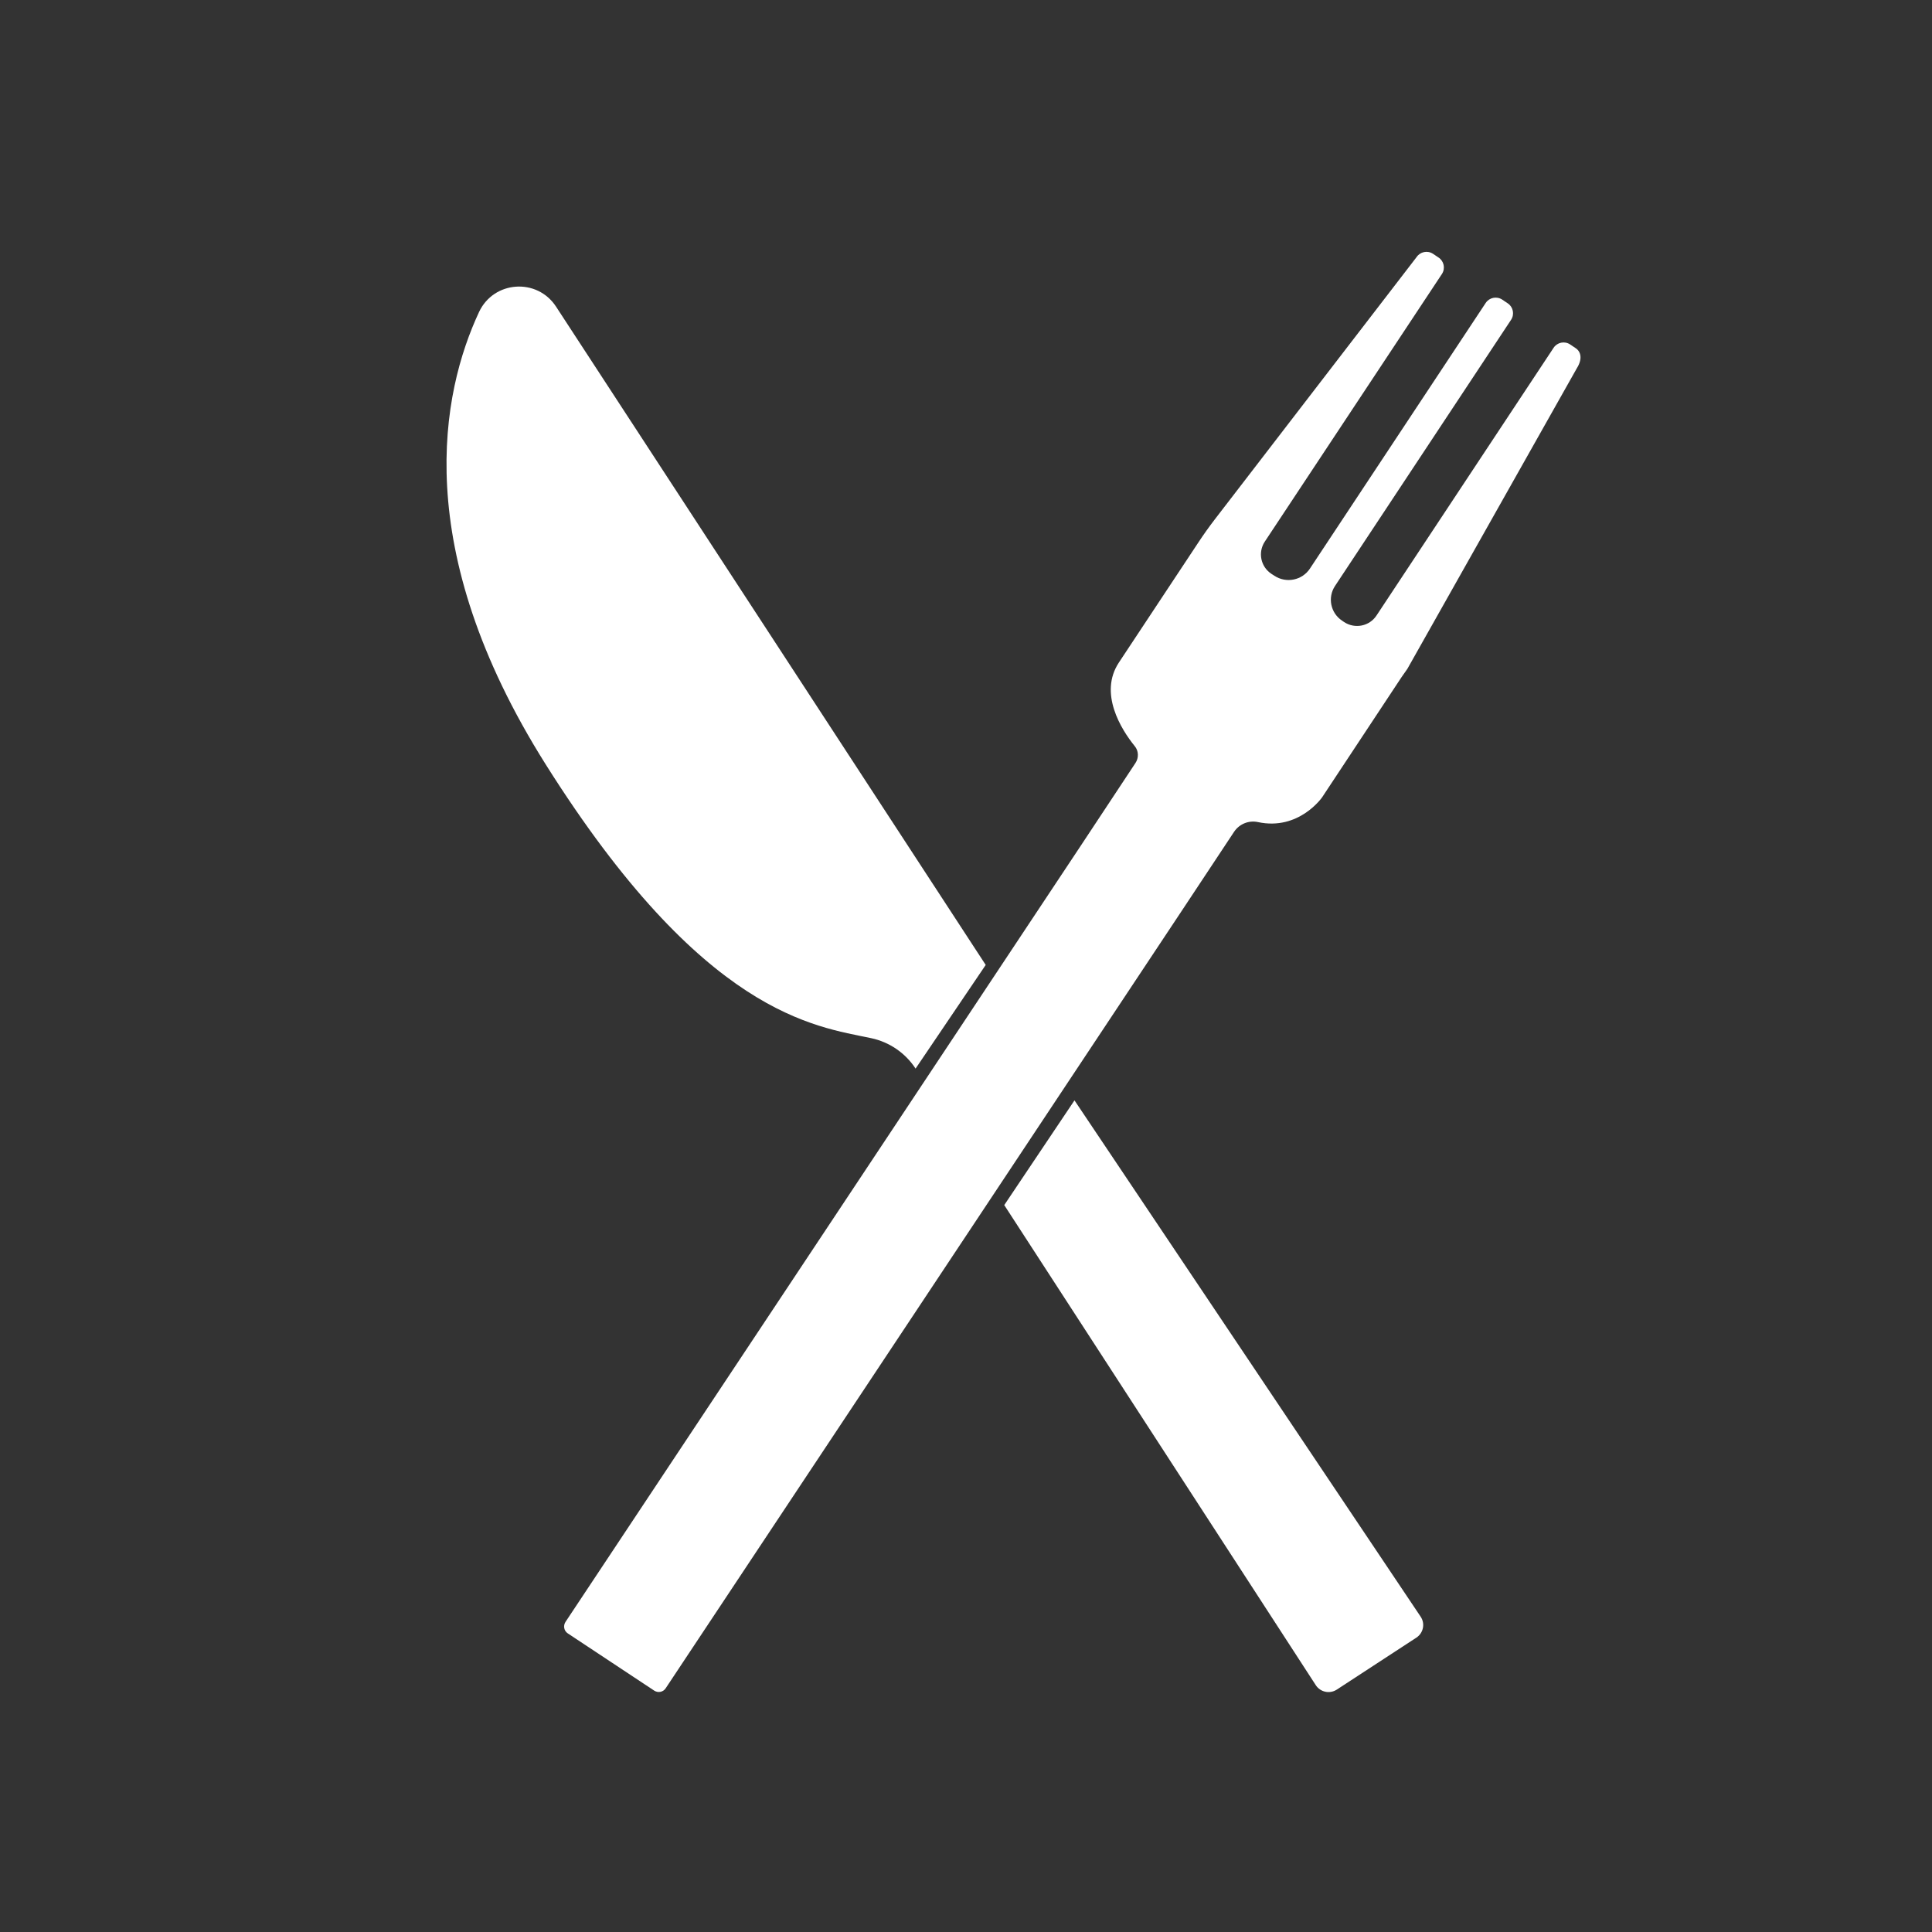 <?xml version="1.0" encoding="utf-8"?>
<!-- Generator: Adobe Illustrator 24.1.0, SVG Export Plug-In . SVG Version: 6.00 Build 0)  -->
<svg version="1.1" id="Layer_1" xmlns="http://www.w3.org/2000/svg" xmlns:xlink="http://www.w3.org/1999/xlink" x="0px" y="0px"
	 viewBox="0 0 200 200" style="enable-background:new 0 0 200 200;" xml:space="preserve">
<rect x="0" y="0" width="200" height="200" fill="#333333" stroke="none"/>
<style type="text/css">
	.st0{fill:#428CCB;}
	.st1{fill:#FFFFFF;}
	.st2{fill:#FFFFFF;stroke:#FFFFFF;stroke-miterlimit:10;}
	.st3{fill:none;stroke:#FFFFFF;stroke-width:5;stroke-miterlimit:10;}
	.st4{fill:none;stroke:#F6F6F6;stroke-miterlimit:10;}
	.st5{fill:none;stroke:#FFFFFF;stroke-width:3;stroke-miterlimit:10;}
	.st6{fill:#F6F6F6;}
	.st7{fill:none;stroke:#428CCB;stroke-width:2;stroke-miterlimit:10;}
</style>
<g>
	<path class="st1" d="M103.96,124.75l32.25,49.7c0.47,0.72,1.44,0.93,2.17,0.46l8.24-5.38c0.73-0.48,0.93-1.46,0.44-2.18
		l-35.83-53.44L103.96,124.75z"/>
	<path class="st1" d="M102.04,99.89L57.56,31.74c-1.96-3-6.45-2.69-7.97,0.56c-3.88,8.32-7.22,24.41,6.9,46.83
		c16.36,25.97,27.84,27.1,33.69,28.34c1.89,0.4,3.54,1.53,4.6,3.15L102.04,99.89z"/>
	<path class="st1" d="M142.5,63.71l18.33-27.71c0.37-0.56,1.13-0.72,1.7-0.35l0.58,0.39c0.56,0.37,0.72,1.13,0.13,2.07l-17.55,31.13
		l-0.59,0.84l-8.23,12.45c0,0-2.4,3.49-6.66,2.57c-0.95-0.2-1.92,0.2-2.46,1.01l-5.41,8.17l-53.43,80.49
		c-0.26,0.4-0.79,0.5-1.19,0.24l-8.94-5.92c-0.4-0.26-0.5-0.79-0.24-1.19l53.36-80.38l5.64-8.53c0.36-0.54,0.34-1.26-0.08-1.76
		c-1.39-1.71-3.74-5.47-1.63-8.65c1.95-2.95,7.04-10.63,8.22-12.42l0,0c0.54-0.82,1.11-1.62,1.71-2.4l20.88-27.14
		c0.37-0.56,1.13-0.72,1.7-0.35l0.58,0.39c0.56,0.37,0.72,1.13,0.35,1.7l-18.34,27.71c-0.73,1.11-0.43,2.59,0.68,3.33l0.31,0.2
		c1.23,0.81,2.88,0.48,3.69-0.75l18.19-27.49c0.37-0.56,1.13-0.72,1.7-0.35l0.58,0.39c0.56,0.37,0.72,1.13,0.35,1.7L138.2,60.66
		c-0.79,1.19-0.46,2.8,0.73,3.59l0.22,0.15C140.27,65.13,141.77,64.83,142.5,63.71z"/>
</g>
</svg>
